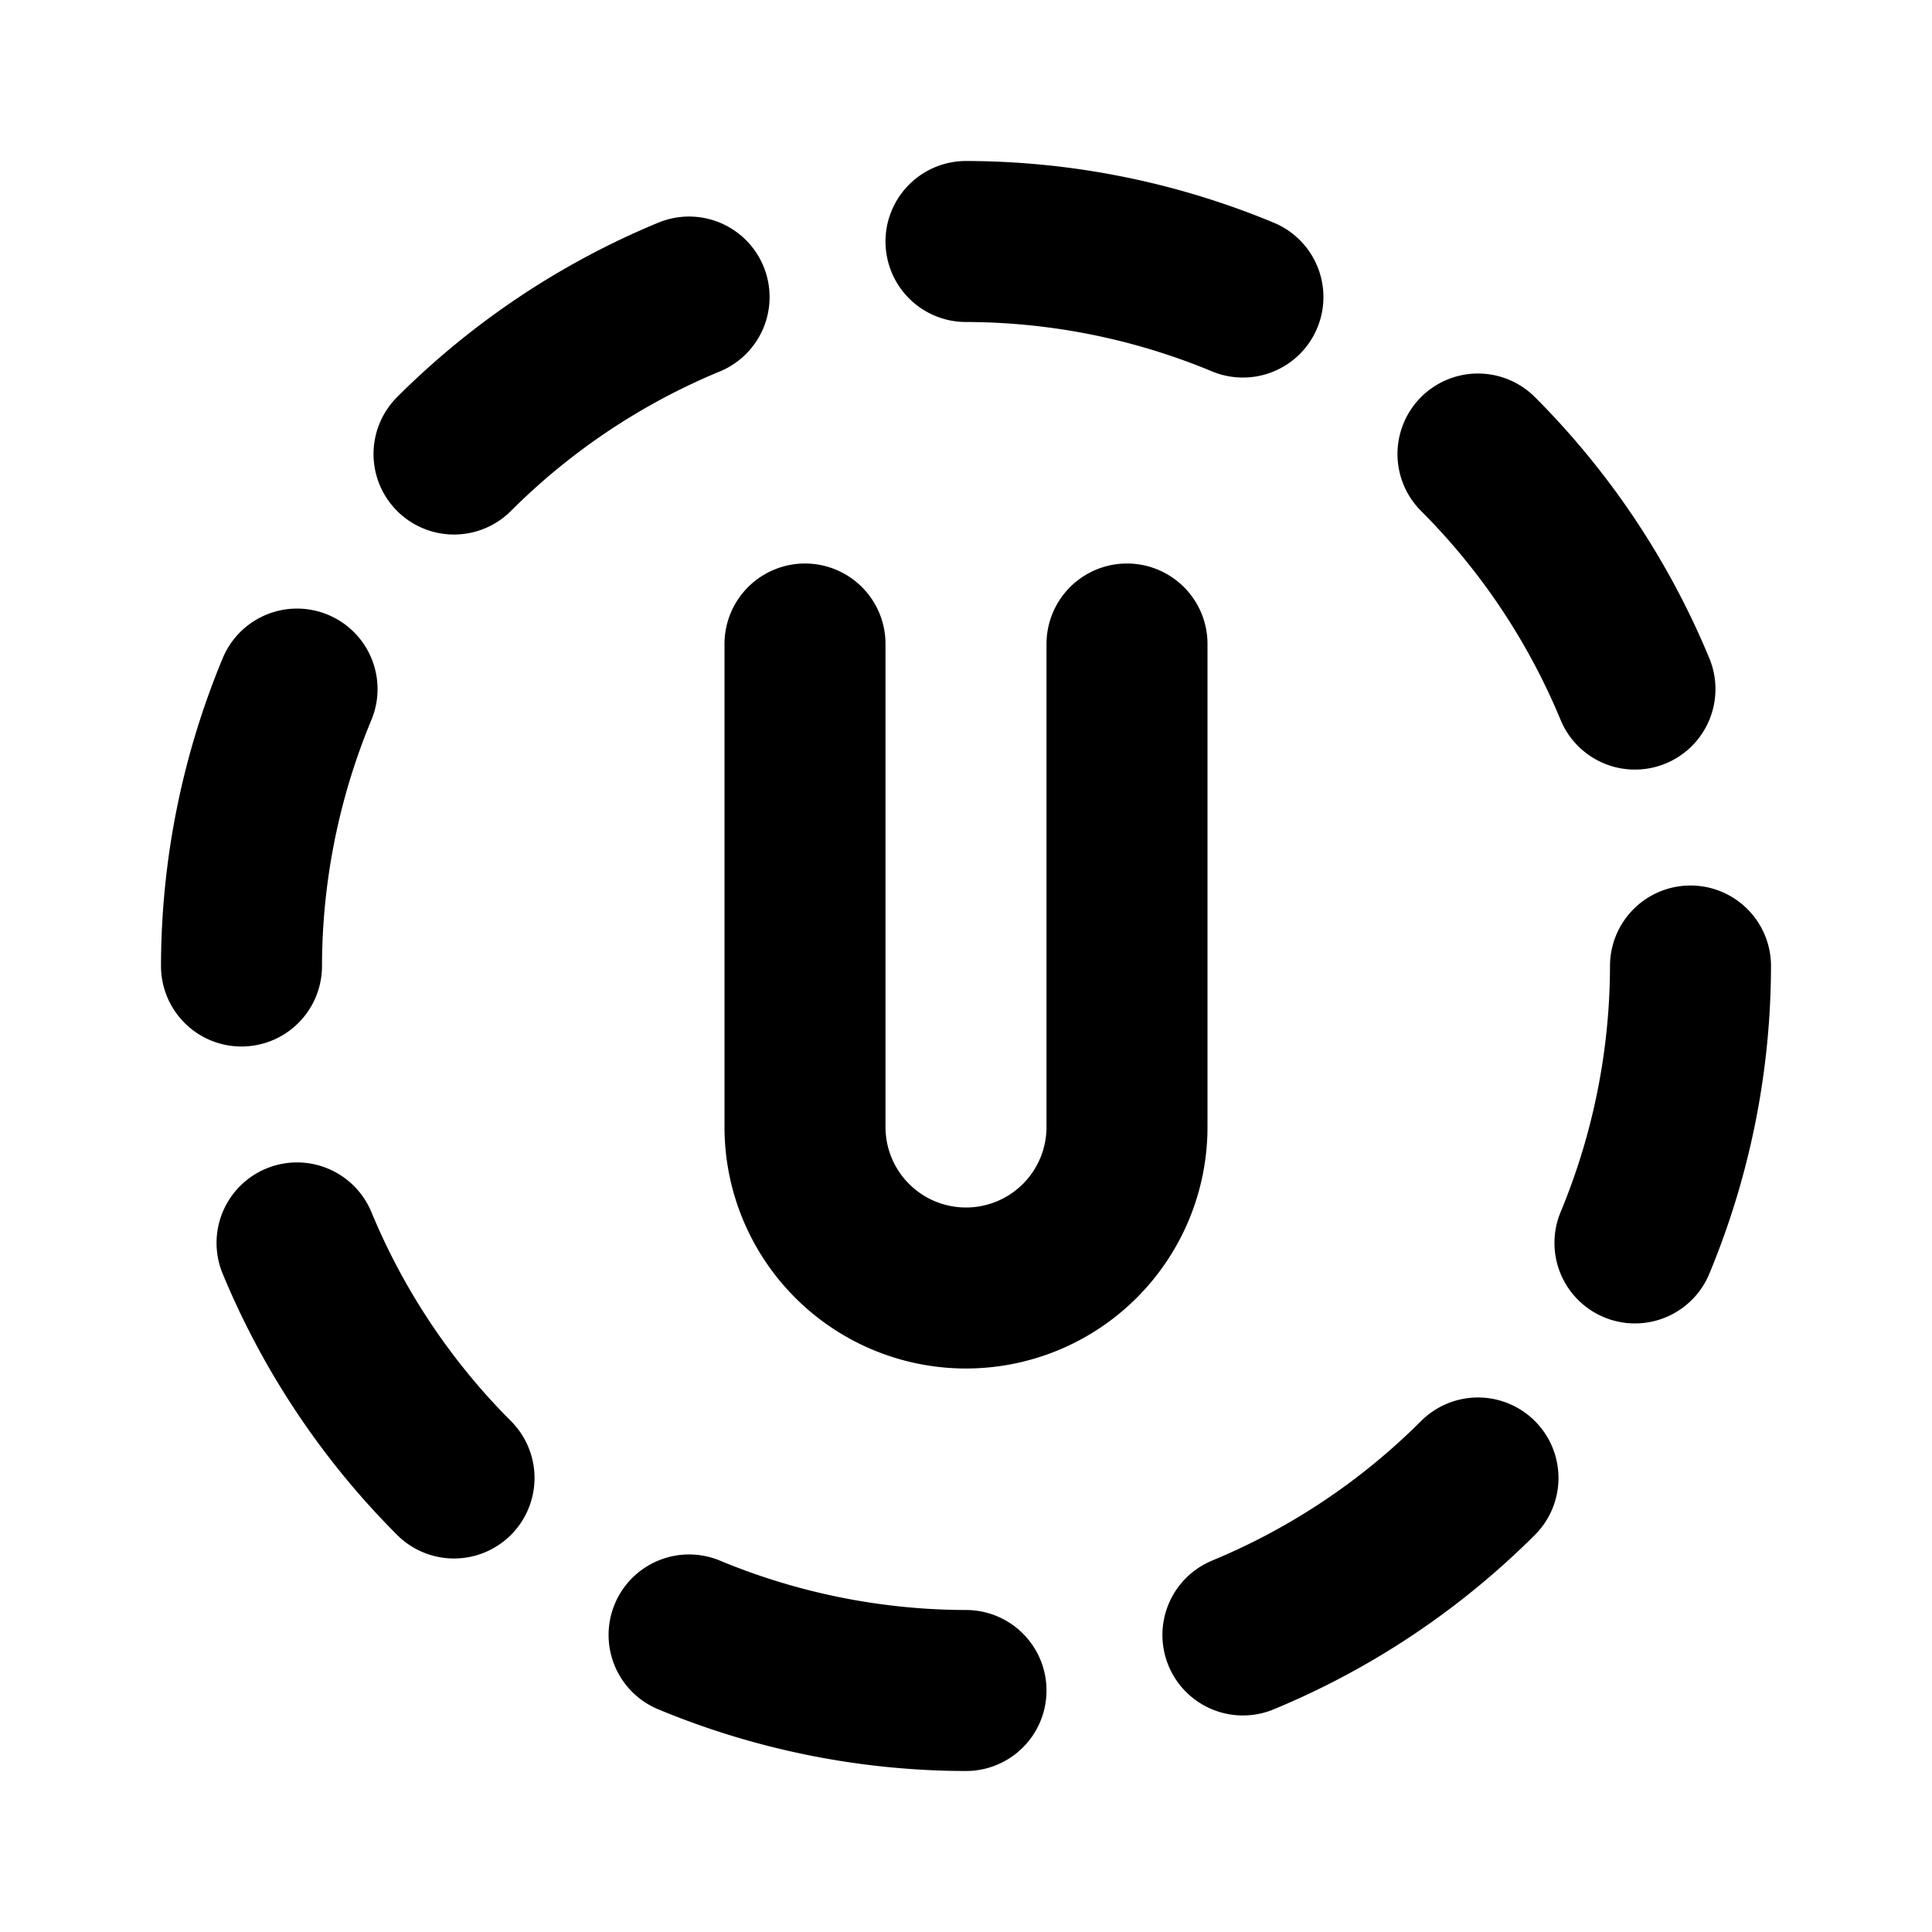 <svg xmlns="http://www.w3.org/2000/svg" xmlns:xlink="http://www.w3.org/1999/xlink" width="24" height="24" viewBox="0 0 24 24"><g fill="none" stroke="currentColor" stroke-width="2" stroke-linecap="round" stroke-linejoin="round"><path stroke="none" d="M0 0h24v24H0z" fill="none"/><path d="M10 8v6a2 2 0 1 0 4 0v-6"/><path d="M8.56 3.69a9 9 0 0 0 -2.92 1.95"/><path d="M3.69 8.56a9 9 0 0 0 -.69 3.44"/><path d="M3.69 15.44a9 9 0 0 0 1.95 2.92"/><path d="M8.56 20.31a9 9 0 0 0 3.44 .69"/><path d="M15.44 20.31a9 9 0 0 0 2.92 -1.95"/><path d="M20.31 15.44a9 9 0 0 0 .69 -3.44"/><path d="M20.31 8.56a9 9 0 0 0 -1.95 -2.92"/><path d="M15.44 3.69a9 9 0 0 0 -3.44 -.69"/></g></svg>